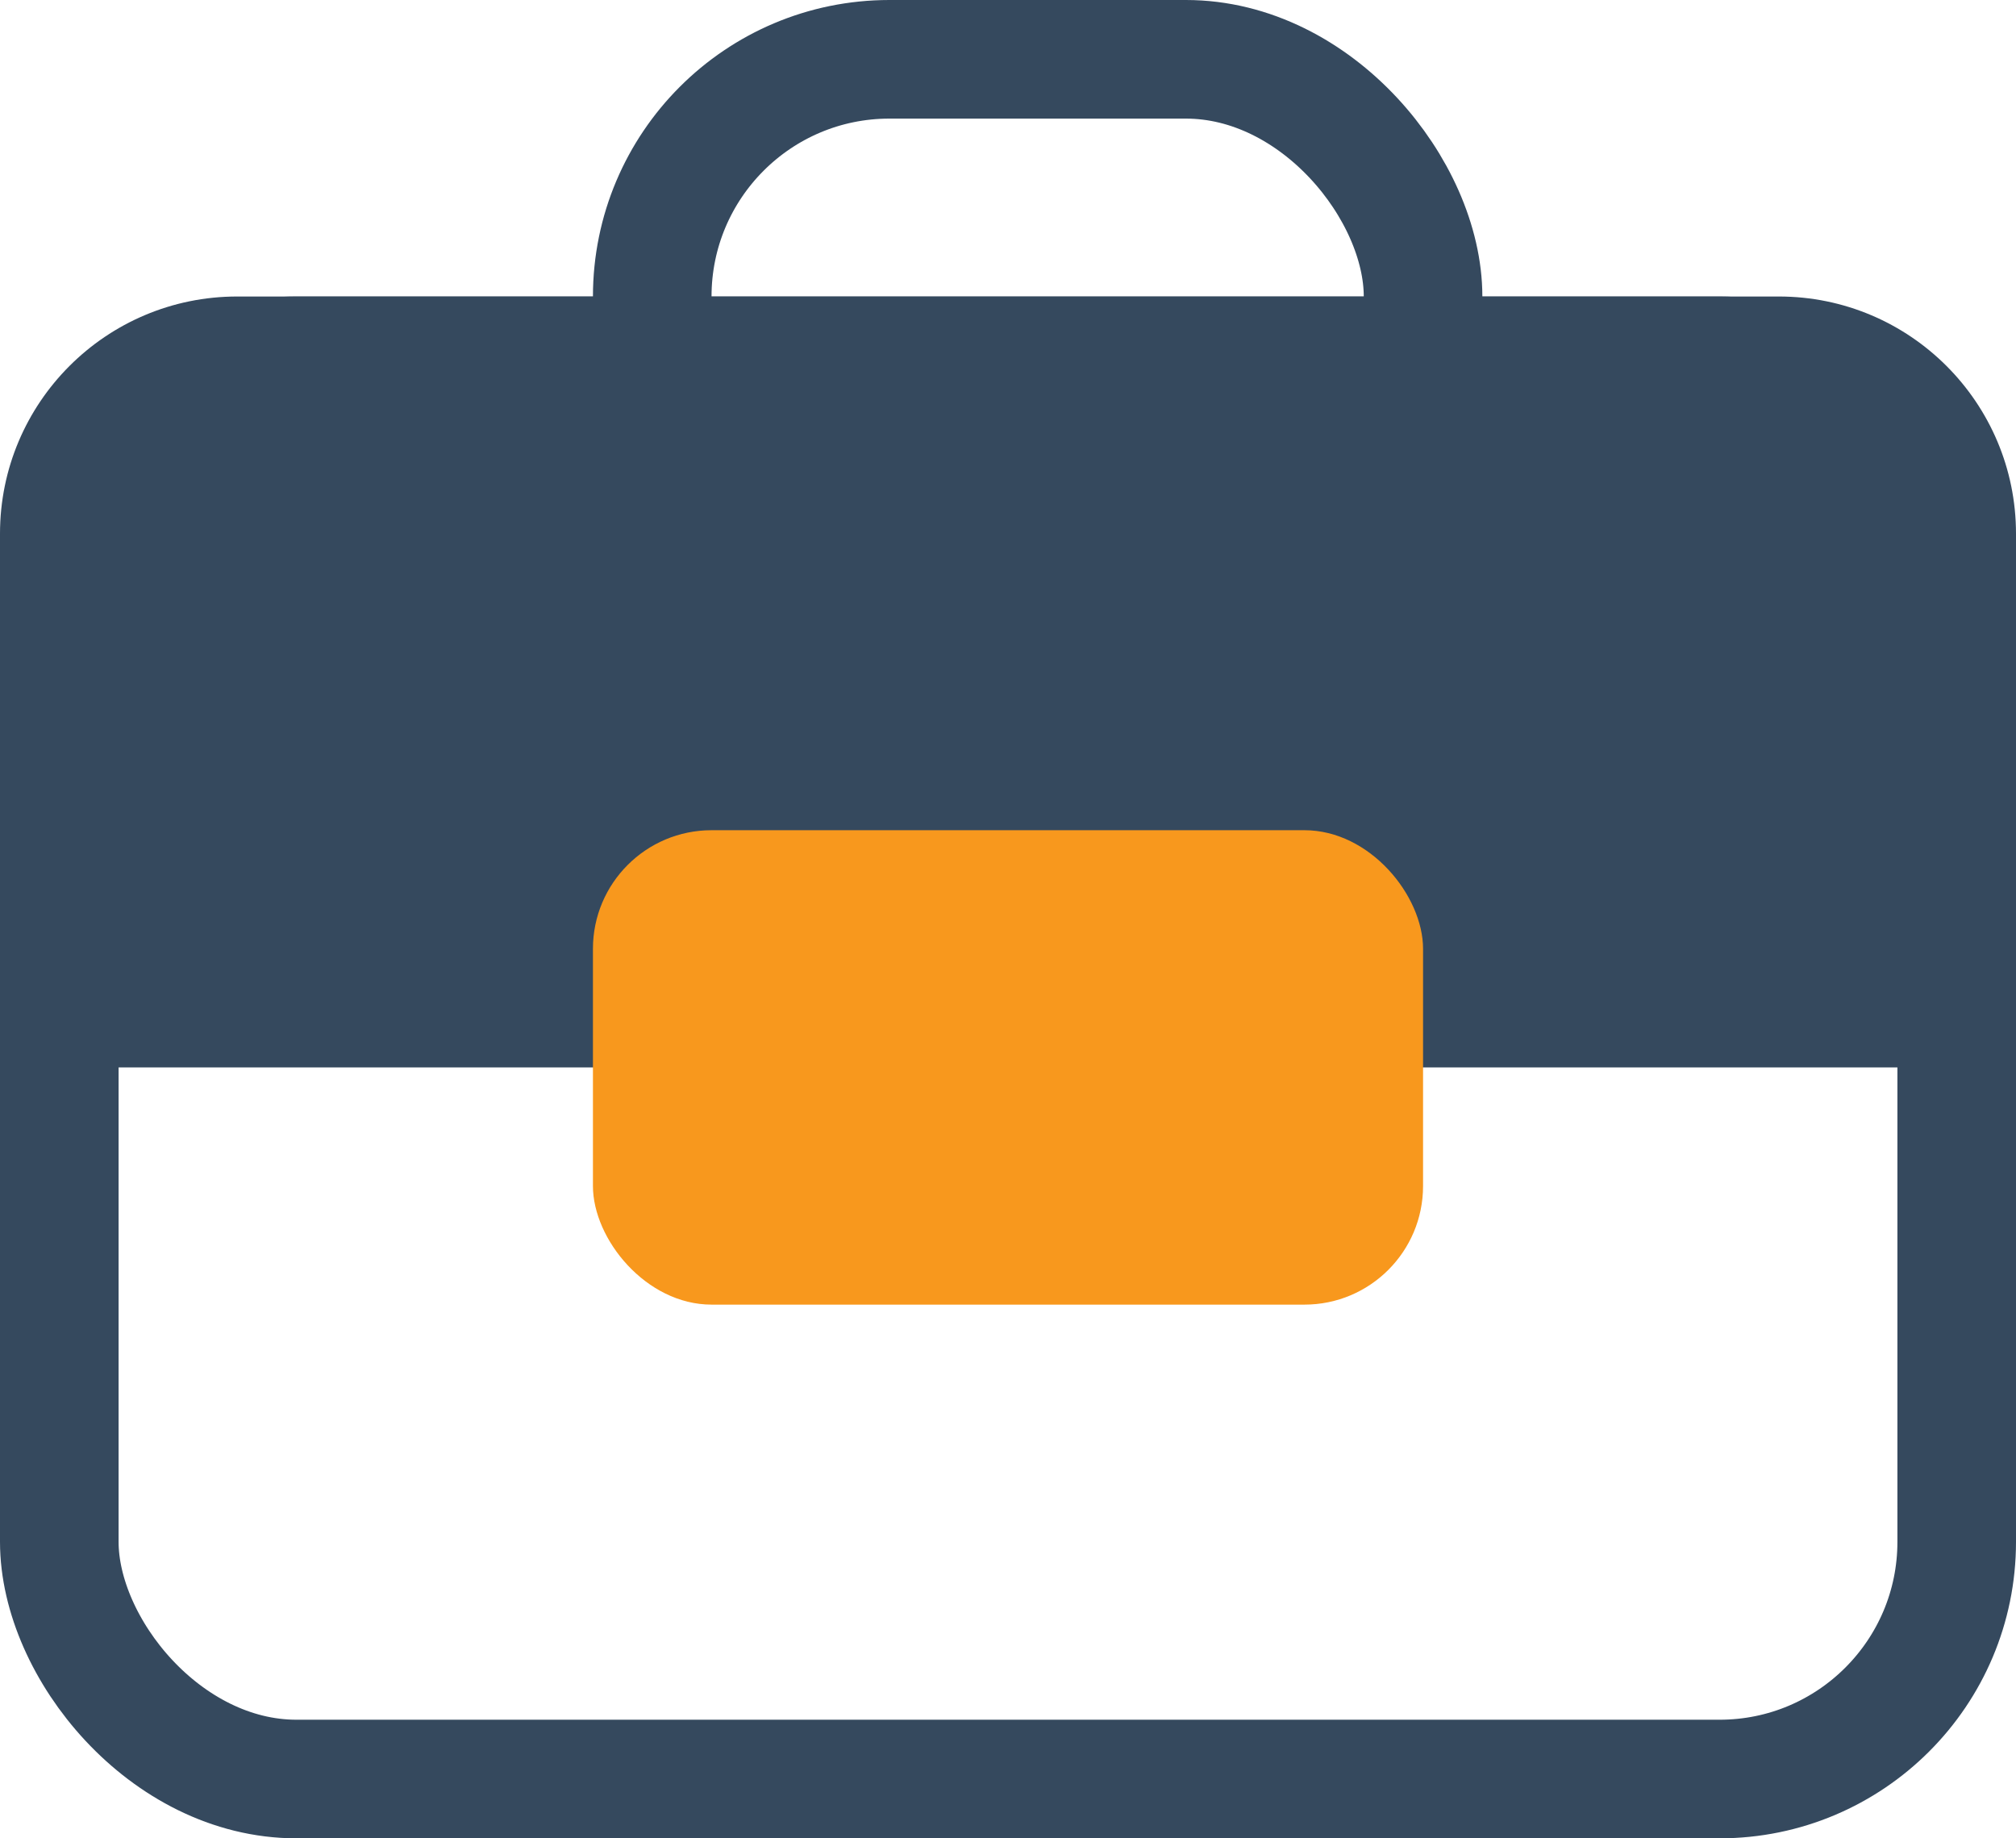 <?xml version="1.0" encoding="UTF-8"?>
<svg width="34px" height="31px" viewBox="0 0 34 31" version="1.1" xmlns="http://www.w3.org/2000/svg" xmlns:xlink="http://www.w3.org/1999/xlink">
    <!-- Generator: Sketch 48.2 (47327) - http://www.bohemiancoding.com/sketch -->
    <title>image / case</title>
    <desc>Created with Sketch.</desc>
    <defs></defs>
    <g id="support-overview" stroke="none" stroke-width="1" fill="none" fill-rule="evenodd" transform="translate(-256, -996)">
        <g id="Group" transform="translate(255, 996)">
            <g id="1" transform="translate(1, 0)">
                <g id="noun_1015012_cc">
                    <rect id="Rectangle" stroke="#35495E" stroke-width="2" x="1" y="6" width="32" height="24" rx="4"></rect>
                    <rect id="Rectangle" stroke="#35495E" stroke-width="2" x="11" y="1" width="13" height="9" rx="4"></rect>
                    <path d="M4,5 L30,5 C32.209,5 34,6.791 34,9 L34,18 L0,18 L0,9 C-2.705415e-16,6.791 1.791,5 4,5 Z" id="Combined-Shape" fill="#35495E"></path>
                    <rect id="Rectangle-17" fill="#F8981D" x="10" y="14" width="14" height="8" rx="2"></rect>
                </g>
            </g>
        </g>
    </g>
</svg>